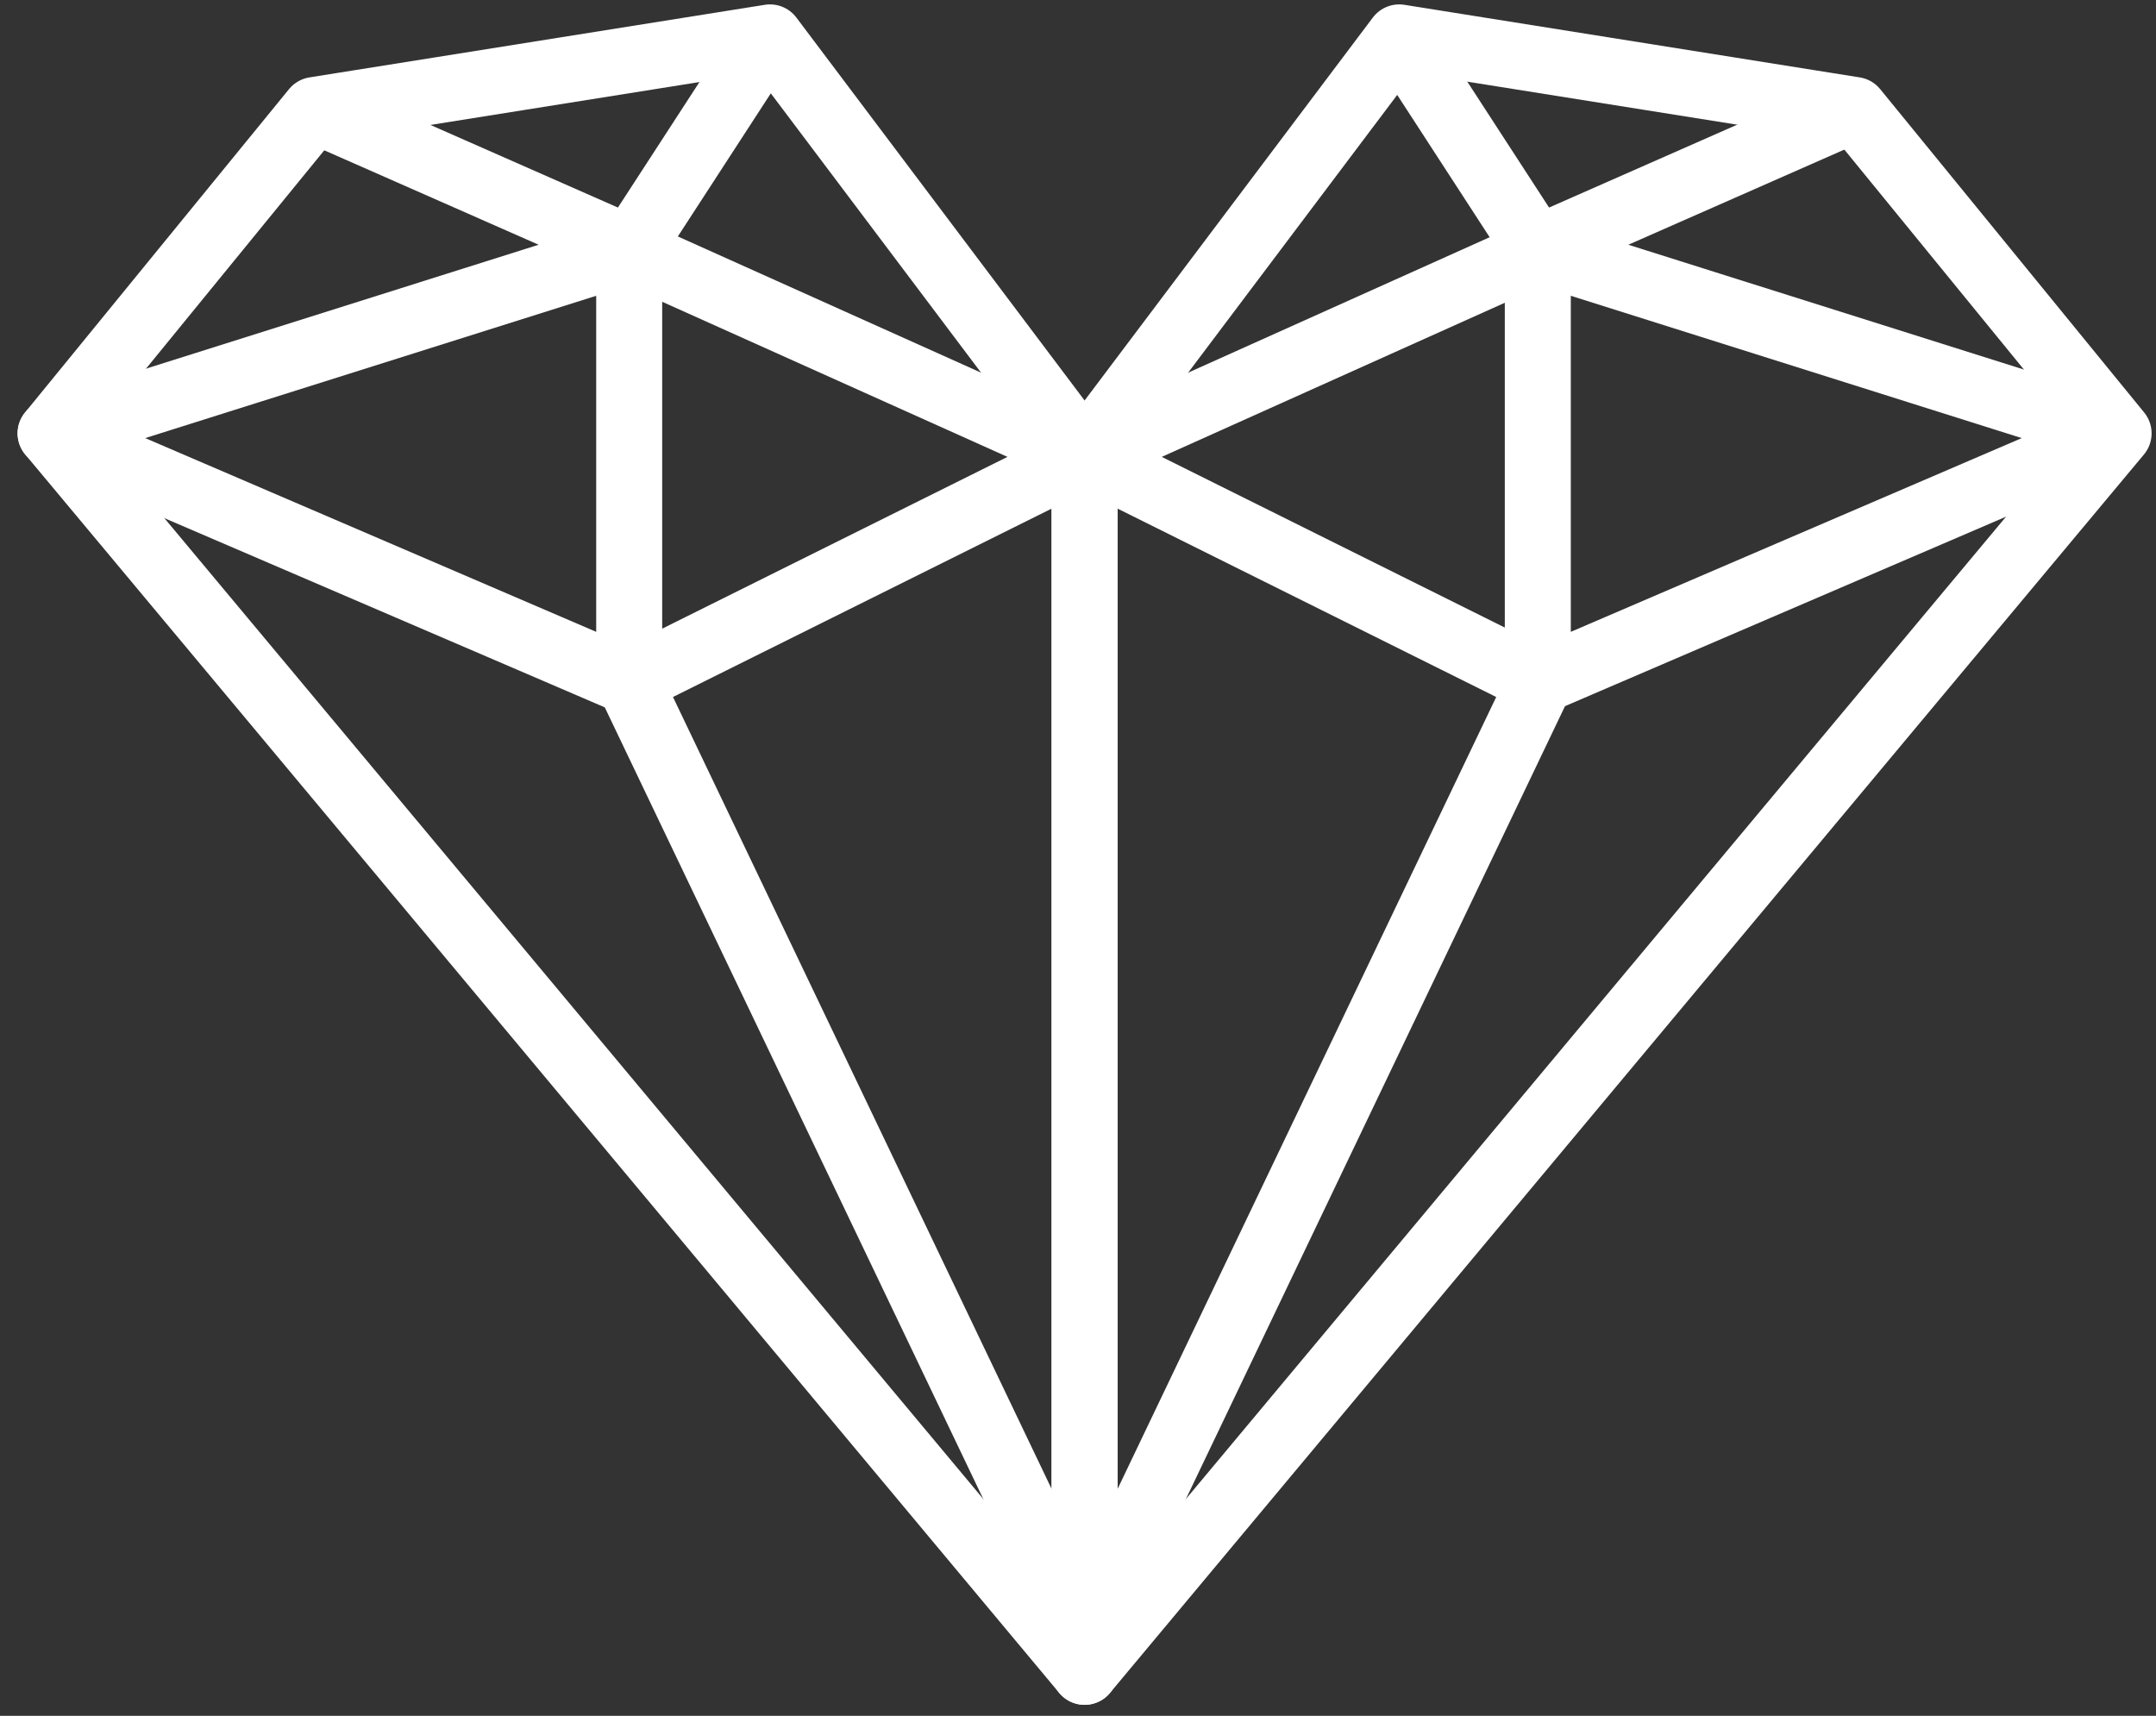 <?xml version="1.0" encoding="utf-8"?>
<!-- Generator: Adobe Illustrator 18.1.1, SVG Export Plug-In . SVG Version: 6.00 Build 0)  -->
<svg version="1.1" id="Layer_1" xmlns:sketch="http://www.bohemiancoding.com/sketch/ns"
	 xmlns="http://www.w3.org/2000/svg" xmlns:xlink="http://www.w3.org/1999/xlink" x="0px" y="0px" viewBox="-190 282 98 78"
	 enable-background="new -190 282 98 78" xml:space="preserve">
<rect x="-190" y="282" width="98" height="78" fill="#333333" stroke="none"/>
<title>diamond</title>
<desc>Created with Sketch.</desc>
<g id="Page-1" sketch:type="MSPage">
	<g id="diamond" transform="translate(2, 1)" sketch:type="MSLayerGroup">
		<path id="Stroke-1" sketch:type="MSShapeGroup" fill="none" stroke="#FFFFFF" stroke-width="3" stroke-linejoin="round" d="
			M-142.7,357v-55.3l-14.3-19l-20.7,3.3l-12,14.7L-142.7,357L-142.7,357z"/>
		<path id="Stroke-2" sketch:type="MSShapeGroup" fill="none" stroke="#FFFFFF" stroke-width="3" stroke-linejoin="round" d="
			M-142.7,355.3l-20.7-43.3l20.7-10.3"/>
		<path id="Stroke-3" sketch:type="MSShapeGroup" fill="none" stroke="#FFFFFF" stroke-width="3" stroke-linejoin="round" d="
			M-157.1,282.7l-6.3,9.7l-26.3,8.3l26.3,11.3v-19.7l-14.3-6.3"/>
		<path id="Stroke-4" sketch:type="MSShapeGroup" fill="none" stroke="#FFFFFF" stroke-width="3" stroke-linejoin="round" d="
			M-142.7,301.7l-20.7-9.3"/>
		<path id="Stroke-5" sketch:type="MSShapeGroup" fill="none" stroke="#FFFFFF" stroke-width="3" stroke-linejoin="round" d="
			M-142.7,357v-55.3l14.3-19l20.7,3.3l12,14.7L-142.7,357L-142.7,357z"/>
		<path id="Stroke-6" sketch:type="MSShapeGroup" fill="none" stroke="#FFFFFF" stroke-width="3" stroke-linejoin="round" d="
			M-142.7,355.3l20.7-43.3l-20.7-10.3"/>
		<path id="Stroke-7" sketch:type="MSShapeGroup" fill="none" stroke="#FFFFFF" stroke-width="3" stroke-linejoin="round" d="
			M-128.4,282.7l6.3,9.7l26.3,8.3l-26.3,11.3v-19.7l14.3-6.3"/>
		<path id="Stroke-8" sketch:type="MSShapeGroup" fill="none" stroke="#FFFFFF" stroke-width="3" stroke-linejoin="round" d="
			M-142.7,301.7l20.7-9.3"/>
	</g>
</g>
</svg>
